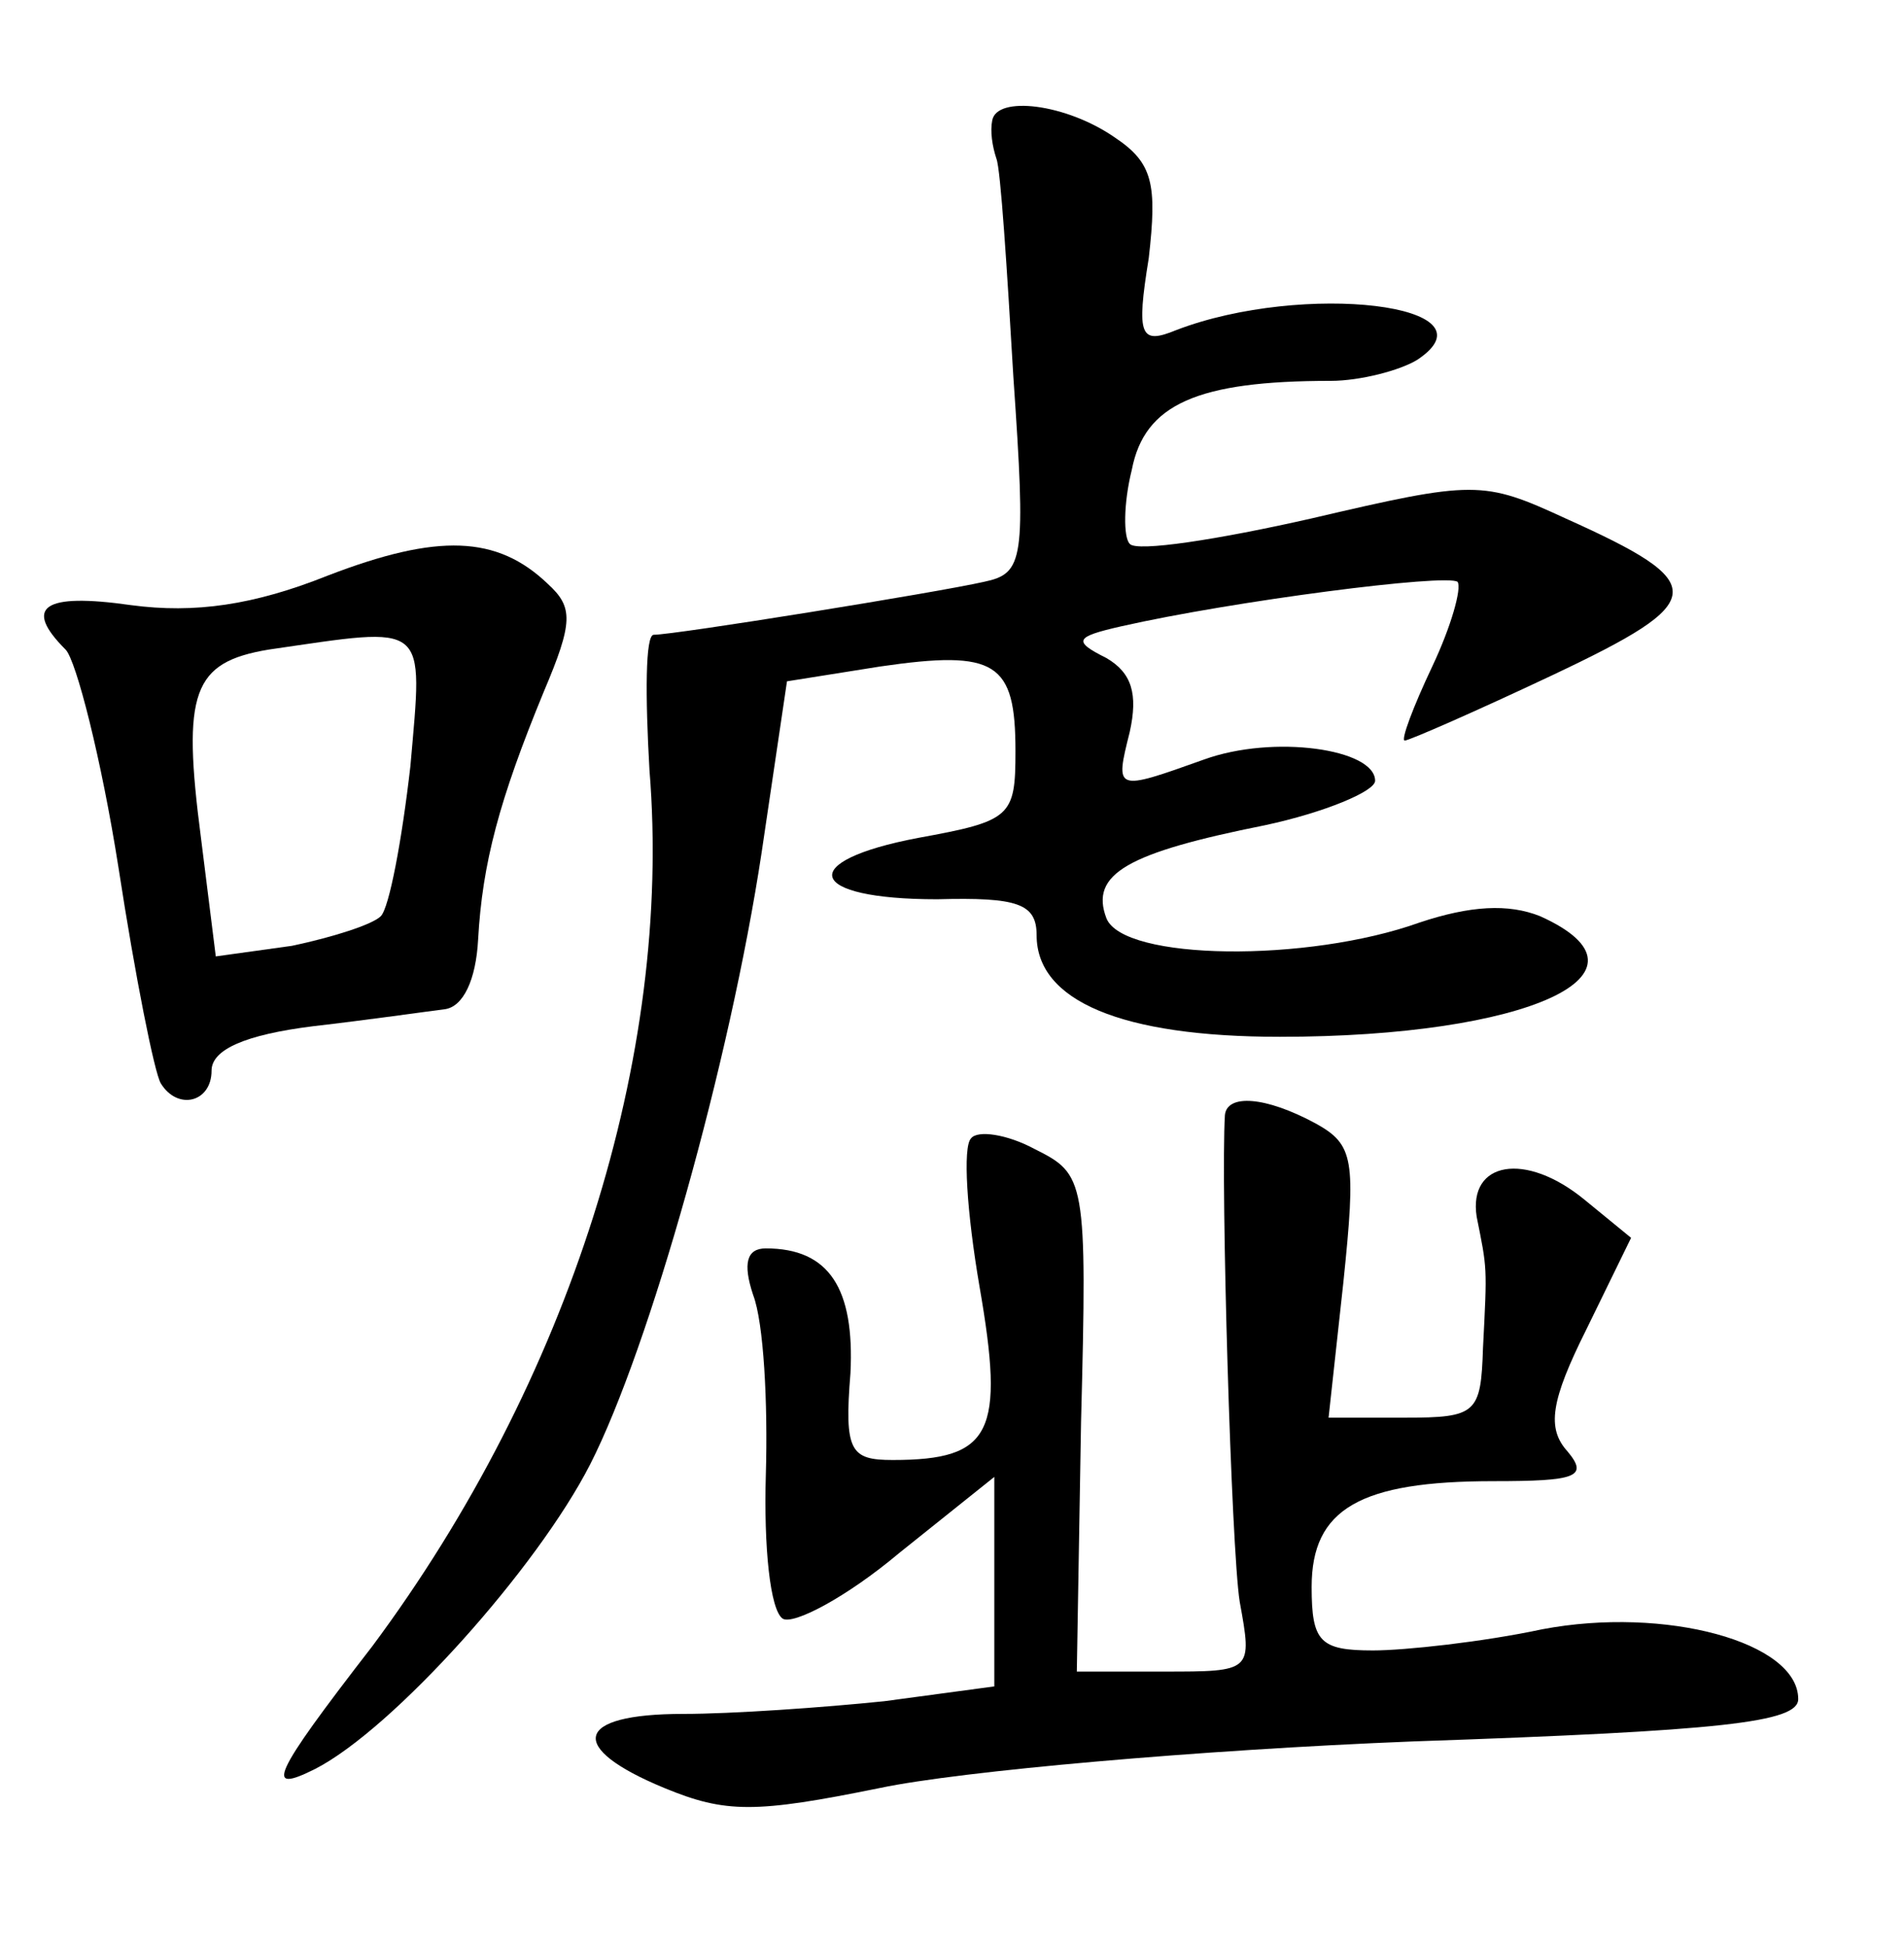 <?xml version="1.0" standalone="no"?>
<!DOCTYPE svg PUBLIC "-//W3C//DTD SVG 20010904//EN"
 "http://www.w3.org/TR/2001/REC-SVG-20010904/DTD/svg10.dtd">
<svg version="1.0" xmlns="http://www.w3.org/2000/svg"
 width="90pt" height="92pt" viewBox="0 0 90 92"
 preserveAspectRatio="xMidYMid meet">
<g transform="translate(0,92) scale(0.1,-0.1)"
fill="#000000" stroke="none">
<path d="M469 863 c-1 -5 0 -12 2 -18 2 -5 5 -52 8 -103 6 -87 5 -93 -14 -97
-22 -5 -146 -25 -156 -25 -4 0 -4 -29 -2 -64 11 -135 -38 -289 -131 -414 -48
-62 -51 -70 -27 -58 37 19 105 95 130 144 28 55 66 190 81 289 l12 81 44 7
c55 8 64 2 64 -40 0 -31 -2 -33 -46 -41 -58 -11 -53 -29 9 -29 38 1 47 -2 47
-17 0 -31 40 -48 115 -48 117 0 183 30 123 57 -15 6 -33 5 -57 -3 -53 -19
-140 -18 -148 2 -8 21 10 31 75 44 28 6 52 16 52 21 0 15 -48 22 -81 10 -42
-15 -42 -15 -35 13 4 18 1 28 -11 35 -16 8 -15 10 7 15 53 12 154 25 159 21 2
-3 -3 -21 -12 -40 -9 -19 -15 -35 -13 -35 2 0 34 14 70 31 74 35 75 43 6 74
-39 18 -43 18 -120 0 -44 -10 -83 -16 -86 -12 -3 3 -3 19 1 35 6 31 31 42 94
42 14 0 33 5 41 10 39 26 -54 37 -114 14 -17 -7 -19 -3 -13 34 4 35 2 45 -16
57 -23 16 -56 20 -58 8z"/>
<path d="M155 648 c-35 -14 -63 -18 -93 -14 -42 6 -51 -1 -31 -21 5 -5 17 -52
25 -103 8 -52 17 -97 20 -102 8 -13 24 -9 24 6 0 10 16 17 48 21 26 3 54 7 62
8 9 1 15 14 16 33 2 36 10 66 31 117 14 33 14 40 2 51 -24 23 -52 24 -104 4z
m39 -90 c-4 -35 -10 -67 -14 -71 -4 -4 -23 -10 -42 -14 l-36 -5 -7 56 c-9 69
-4 83 32 89 76 11 73 14 67 -55z"/>
<path d="M579 393 c-2 -33 3 -205 7 -230 6 -33 6 -33 -36 -33 l-41 0 2 118 c3
115 2 117 -22 129 -13 7 -27 9 -30 5 -4 -4 -2 -35 4 -70 12 -69 6 -82 -41 -82
-20 0 -23 4 -20 41 2 40 -10 59 -40 59 -9 0 -11 -7 -6 -22 5 -13 7 -51 6 -85
-1 -34 2 -64 8 -68 5 -3 30 10 55 31 l45 36 0 -49 0 -50 -52 -7 c-29 -3 -72
-6 -95 -6 -52 0 -55 -16 -9 -35 29 -12 43 -12 102 0 38 8 151 18 252 22 146 5
182 9 182 20 0 27 -63 44 -121 33 -28 -6 -65 -10 -80 -10 -25 0 -29 4 -29 30
0 37 23 50 86 50 39 0 45 2 35 14 -10 11 -8 24 9 58 l21 43 -22 18 c-28 23
-55 18 -51 -8 5 -25 5 -23 3 -62 -1 -31 -3 -33 -37 -33 l-36 0 7 64 c6 58 5
65 -13 75 -24 13 -42 14 -43 4z"/>
</g>
</svg>
